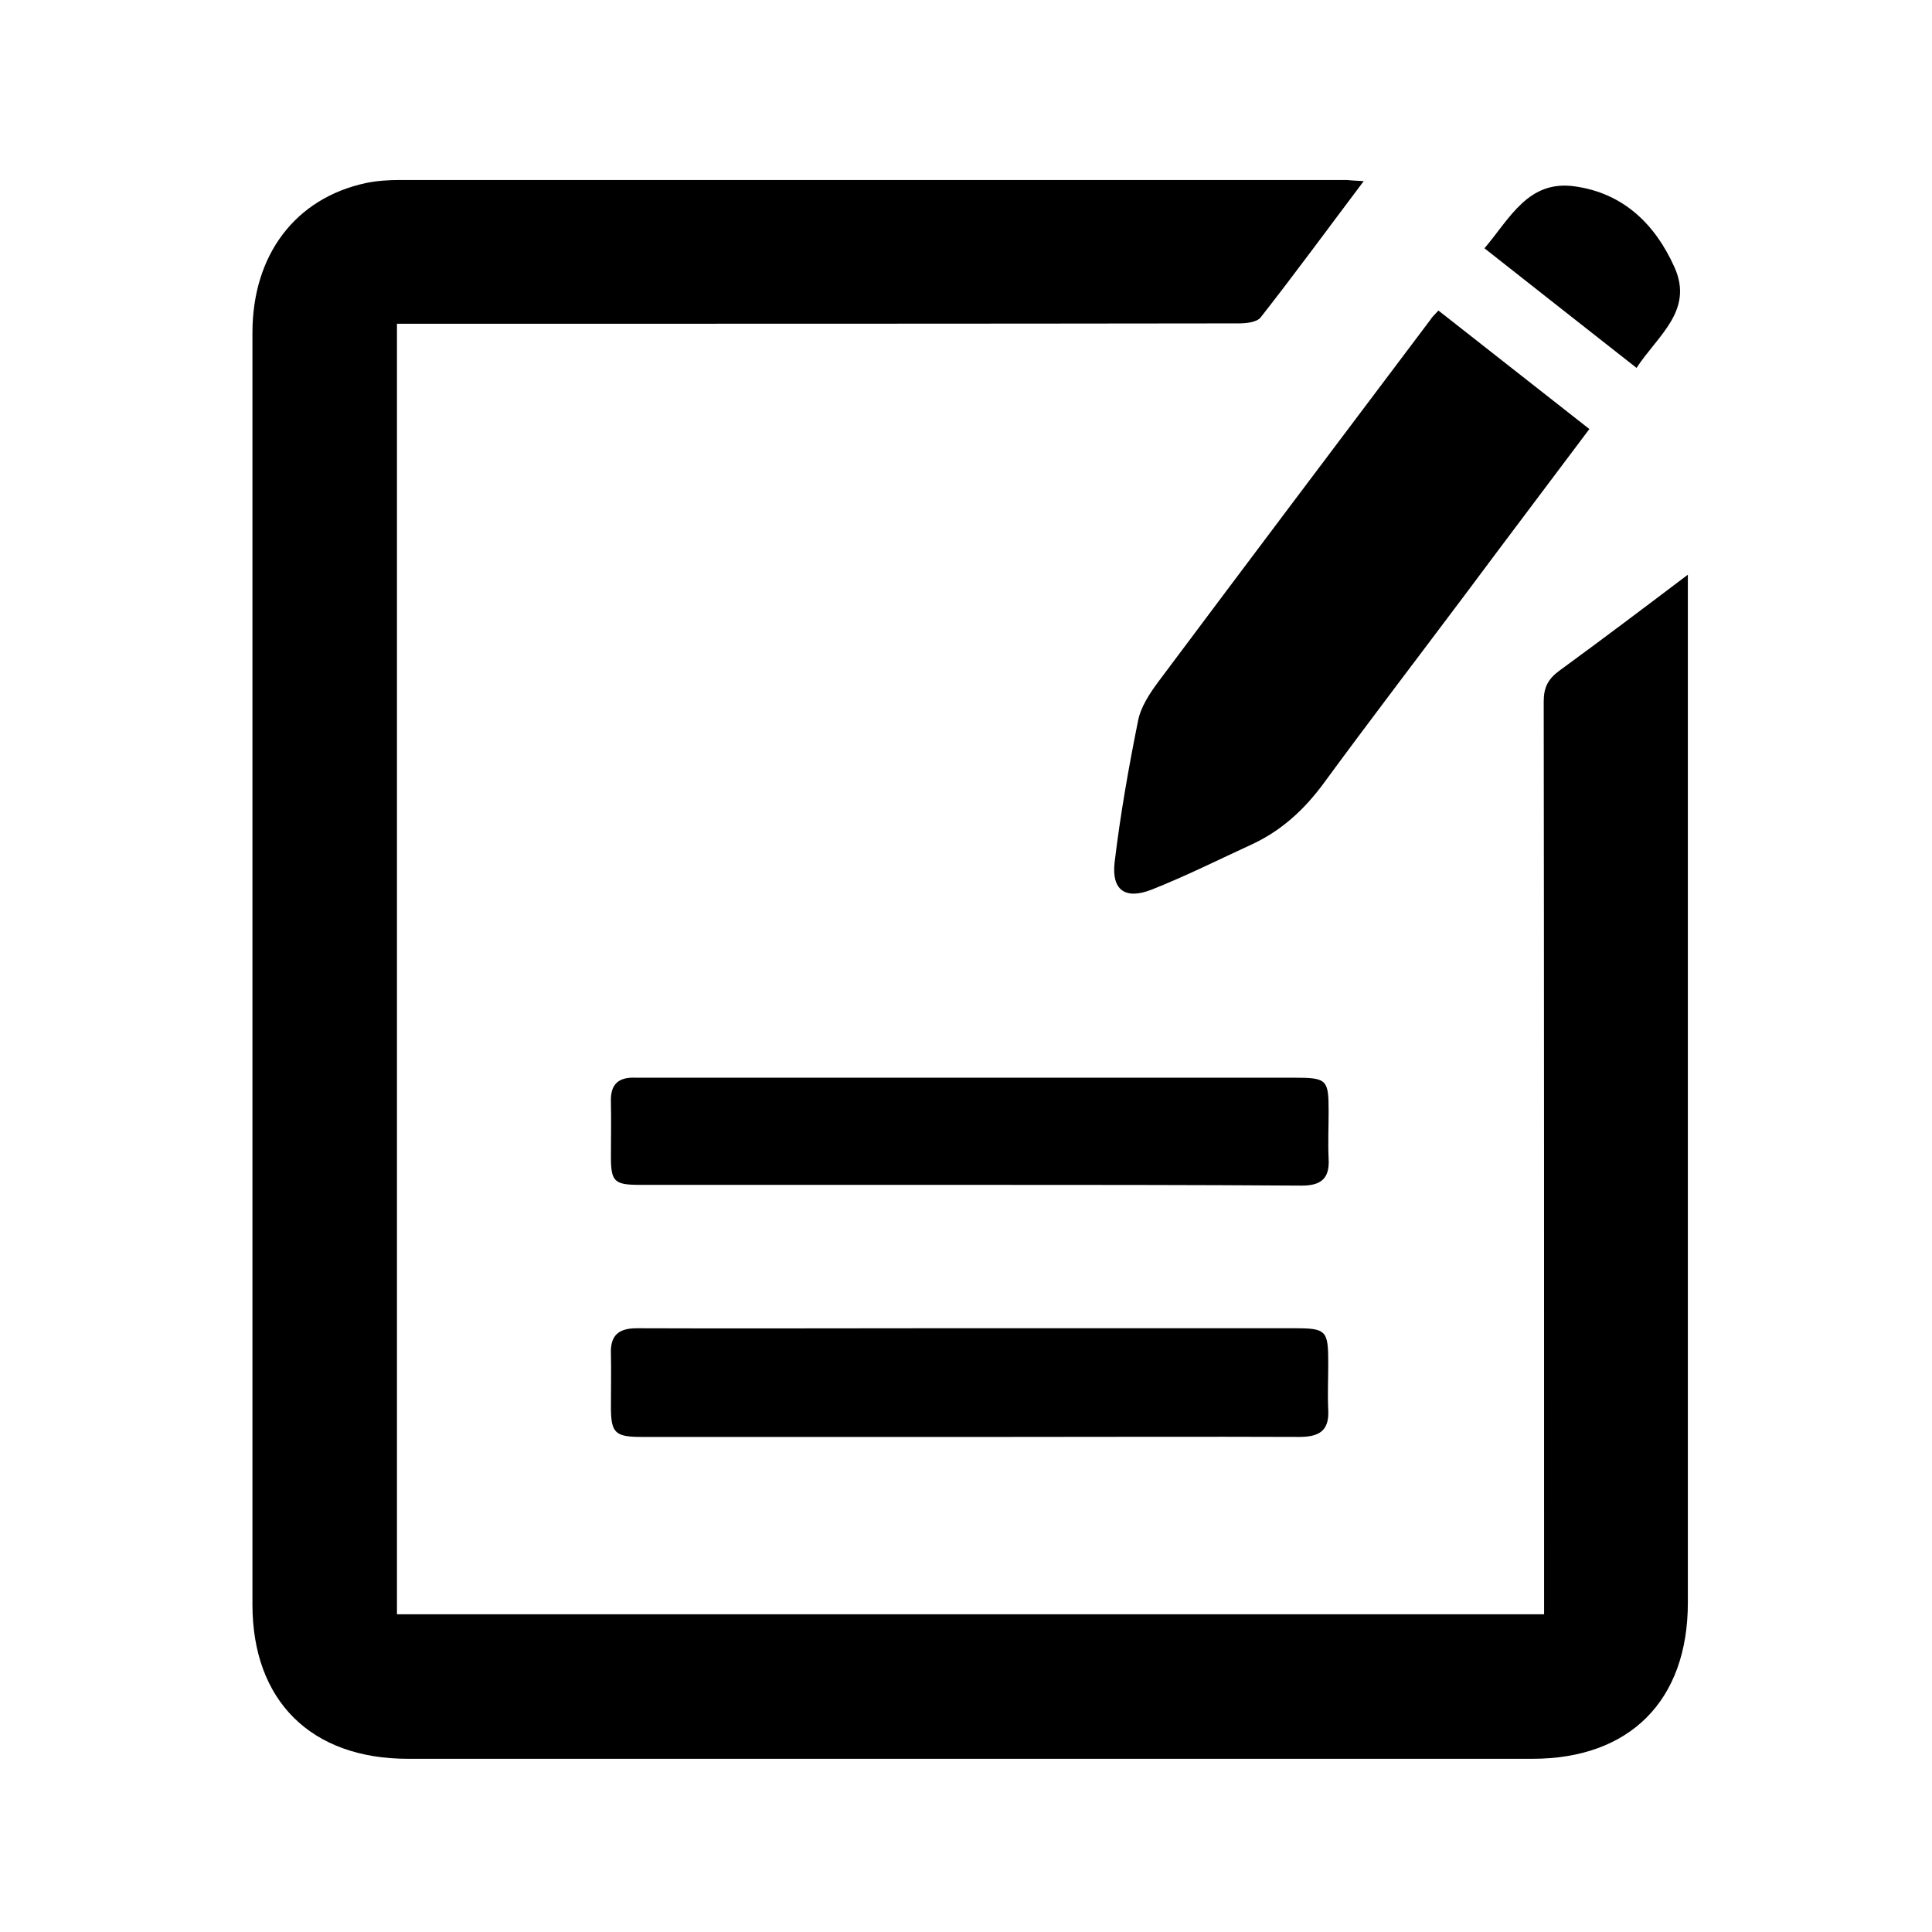 <?xml version="1.0" encoding="utf-8"?>
<svg version="1.1" id="Layer_1" xmlns="http://www.w3.org/2000/svg" xmlns:xlink="http://www.w3.org/1999/xlink" x="0px" y="0px"
	 viewBox="0 0 512 512" style="enable-background:new 0 0 512 512;" xml:space="preserve">
<g>
	<path fill="FILL_COLOR" d="M361.4,48c-9.5,12.6-18.2,24.5-27.3,36.1c-1,1.3-3.8,1.6-5.8,1.6c-72.3,0.1-144.7,0.1-217,0.1c-2,0-3.9,0-6.1,0
		c0,114.2,0,228,0,342c101.2,0,202.3,0,304,0c0-2,0-3.9,0-5.9c0-78.7,0-157.3-0.1-236c0-3.8,1.2-6,4.2-8.2
		c11.1-8.1,22.1-16.4,34-25.4c0,2.9,0,4.6,0,6.4c0,88.7,0,177.3,0,266c0,26-15.4,41.4-41.2,41.4c-99.3,0-198.6,0-298,0
		c-25.7,0-41.2-15.4-41.2-40.9c0-112.3,0-224.6,0-337c0-20.7,11.4-35.7,30.1-39.7c2.9-0.6,6-0.8,8.9-0.8c83.7,0,167.3,0,251,0
		C358,47.8,359.2,47.9,361.4,48z"/>
	<path fill="FILL_COLOR" d="M381.2,82.3c13.4,10.5,26.5,20.8,40,31.4c-11.1,14.8-22,29.2-32.8,43.7c-12.6,16.8-25.3,33.4-37.7,50.3
		c-5.1,6.9-11.1,12.4-18.8,16c-8.9,4.1-17.7,8.5-26.8,12.1c-7,2.7-10.6,0-9.7-7.4c1.5-12.5,3.7-25,6.2-37.4c0.7-3.6,3-7.1,5.2-10.1
		c24-32.1,48.2-64.2,72.3-96.2C379.5,84,380.3,83.3,381.2,82.3z"/>
	<path fill="FILL_COLOR" d="M257,380.8c-29,0-57.9,0-86.9,0c-7.1,0-8.2-1-8.2-8c0-4.7,0.1-9.3,0-14c-0.2-5,2.1-6.8,6.9-6.8c25.6,0.1,51.3,0,76.9,0
		c32.5,0,64.9,0,97.4,0c8.4,0,8.9,0.6,8.9,9.2c0,4.2-0.2,8.3,0,12.5c0.3,5.7-2.7,7.1-7.7,7.1c-26-0.1-51.9,0-77.9,0
		C263.3,380.8,260.2,380.8,257,380.8z"/>
	<path fill="FILL_COLOR" d="M257,314c-29.2,0-58.3,0-87.5,0c-6.7,0-7.6-0.9-7.6-7.4c0-4.8,0.1-9.7,0-14.5c-0.2-4.8,2-6.7,6.6-6.5c0.8,0,1.7,0,2.5,0
		c57.3,0,114.7,0,172,0c8.7,0,9.1,0.5,9.1,9c0,4.2-0.2,8.3,0,12.5c0.3,5.2-2,7.1-7.1,7.1C315.7,314,286.3,314,257,314z"/>
	<path fill="FILL_COLOR" d="M433.7,97.5c-13.7-10.8-26.9-21.1-40.3-31.7c6.8-8,11.6-18.2,24-16.4c12.8,1.8,21.2,10,26.3,21.3
		C449,82.3,439.3,88.9,433.7,97.5z"/>
</g>
</svg>
